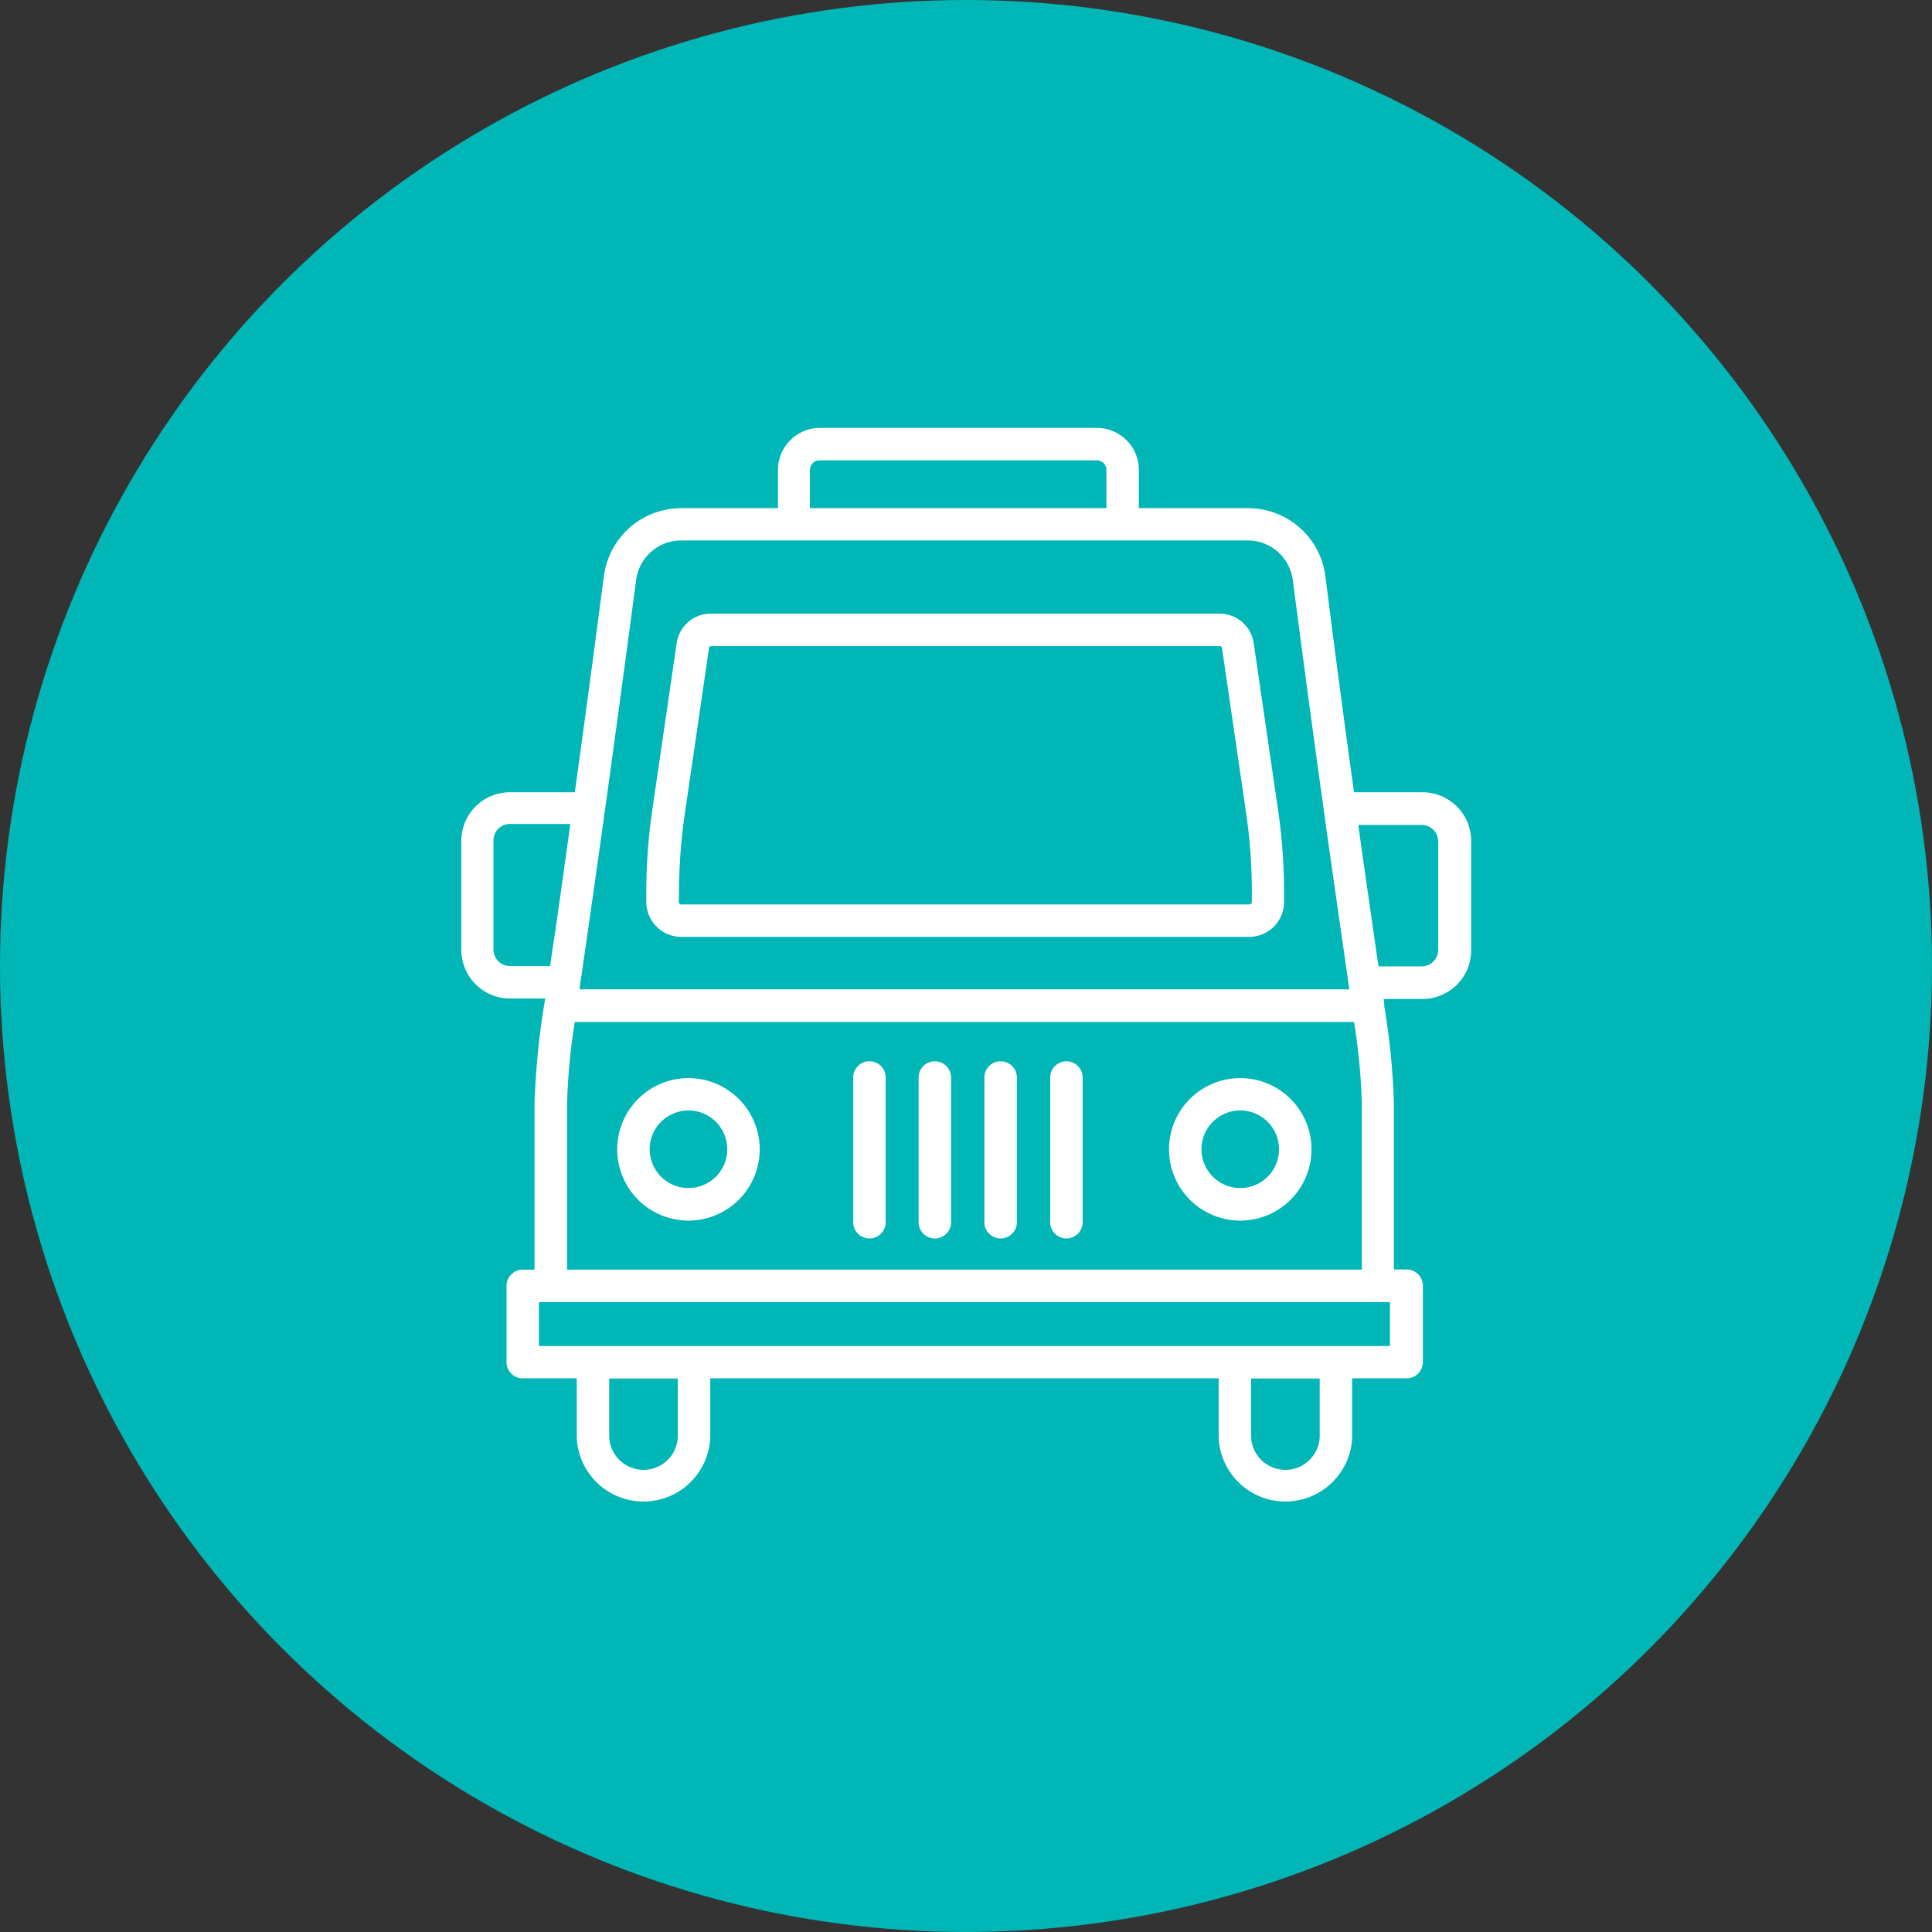 <svg xmlns="http://www.w3.org/2000/svg" viewBox="0 0 200 200"><rect x="0" y="0" width="200" height="200" fill="#333333" stroke="none"/><defs><style>.cls-1{fill:#00b6b6;}.cls-2{fill:#fff;stroke:#fff;stroke-miterlimit:10;stroke-width:0.59px;}</style></defs><g id="Layer_2" data-name="Layer 2"><g id="Layer_1-2" data-name="Layer 1"><circle class="cls-1" cx="100" cy="100" r="100"/><path class="cls-2" d="M71.28,111.9A7.08,7.08,0,1,0,78.35,119,7.08,7.08,0,0,0,71.28,111.9Zm0,11.38a4.31,4.31,0,1,1,4.3-4.31A4.31,4.31,0,0,1,71.28,123.28Z"/><path class="cls-2" d="M128.39,111.9a7.08,7.08,0,1,0,7.08,7.07A7.08,7.08,0,0,0,128.39,111.9Zm0,11.38A4.31,4.31,0,1,1,132.7,119,4.31,4.31,0,0,1,128.39,123.28Z"/><path class="cls-2" d="M70.46,96.69h58.92a3.32,3.32,0,0,0,3.25-3.38v-.92A58.7,58.7,0,0,0,132,83.8l-2.5-17.11a3.27,3.27,0,0,0-3.22-2.87H73.55a3.27,3.27,0,0,0-3.22,2.87L67.83,83.8a58.7,58.7,0,0,0-.63,8.59v.92A3.33,3.33,0,0,0,70.46,96.69ZM70,92.39a56.11,56.11,0,0,1,.6-8.19l2.5-17.11a.53.53,0,0,1,.48-.5h52.74a.53.53,0,0,1,.48.5h0l2.5,17.11a57.53,57.53,0,0,1,.59,8.19v.92a.57.57,0,0,1-.48.61H70.46a.57.57,0,0,1-.49-.61Z"/><path class="cls-2" d="M147.21,82.31h-7.3c-.85-6.14-1.86-13.56-3-22.65a7.77,7.77,0,0,0-7.68-6.76H117.6V48.65a4.06,4.06,0,0,0-4-4.06H84.83a4.06,4.06,0,0,0-4,4.06V52.9H70.5a7.78,7.78,0,0,0-7.69,6.76c-1.19,9.09-2.19,16.51-3.05,22.65h-7A4.74,4.74,0,0,0,48.05,87V98.33a4.75,4.75,0,0,0,4.74,4.74h4a80.57,80.57,0,0,0-1.16,11.09v17.57H54.11a1.38,1.38,0,0,0-1.38,1.39V141a1.38,1.38,0,0,0,1.38,1.39H60v6.39a6.62,6.62,0,0,0,13.23,0v-6.39h53.22v6.39a6.62,6.62,0,0,0,13.23,0v-6.39h5.88A1.39,1.39,0,0,0,147,141v-7.9a1.39,1.39,0,0,0-1.39-1.39H144V114.16a73.75,73.75,0,0,0-1-10v0a.7.7,0,0,0,0-.14c0-.3-.08-.59-.12-.9h4.33A4.75,4.75,0,0,0,152,98.33V87A4.74,4.74,0,0,0,147.21,82.31ZM83.55,48.65a1.29,1.29,0,0,1,1.28-1.29h28.72a1.28,1.28,0,0,1,1.28,1.29V52.9H83.55ZM65.56,60a5,5,0,0,1,4.94-4.35h58.68A5,5,0,0,1,134.12,60c2.52,19.29,4.23,31.1,5.36,38.93.2,1.39.38,2.64.55,3.78H59.65c.16-1.15.34-2.39.54-3.78C61.32,91.12,63,79.31,65.56,60ZM52.79,100.3a2,2,0,0,1-2-2V87a2,2,0,0,1,2-2h6.59C58.6,90.61,58,95,57.45,98.55c-.09.61-.17,1.19-.25,1.75Zm17.67,48.5a3.85,3.85,0,0,1-7.69,0v-6.39h7.69Zm66.45,0a3.85,3.85,0,0,1-7.69,0v-6.39h7.69Zm7.27-9.16H55.5V134.5h88.68Zm-85.77-7.91V114.16a64.44,64.44,0,0,1,.84-8.66h81.17a64.92,64.92,0,0,1,.85,8.66v17.57Zm90.77-33.4a2,2,0,0,1-2,2h-4.73c-.08-.56-.17-1.14-.26-1.75-.51-3.56-1.15-7.94-1.92-13.47h6.91a2,2,0,0,1,2,2V98.33Z"/><path class="cls-2" d="M90,110.16a1.38,1.38,0,0,0-1.38,1.38V126.4a1.39,1.39,0,1,0,2.77,0V111.54A1.38,1.38,0,0,0,90,110.16Z"/><path class="cls-2" d="M96.78,110.16a1.38,1.38,0,0,0-1.39,1.38V126.4a1.39,1.39,0,1,0,2.77,0V111.54A1.38,1.38,0,0,0,96.78,110.16Z"/><path class="cls-2" d="M103.59,110.16a1.38,1.38,0,0,0-1.39,1.38V126.4a1.39,1.39,0,1,0,2.77,0V111.54A1.38,1.38,0,0,0,103.59,110.16Z"/><path class="cls-2" d="M110.4,110.16a1.38,1.38,0,0,0-1.39,1.38V126.4a1.39,1.39,0,1,0,2.77,0V111.54A1.38,1.38,0,0,0,110.4,110.16Z"/></g></g></svg>